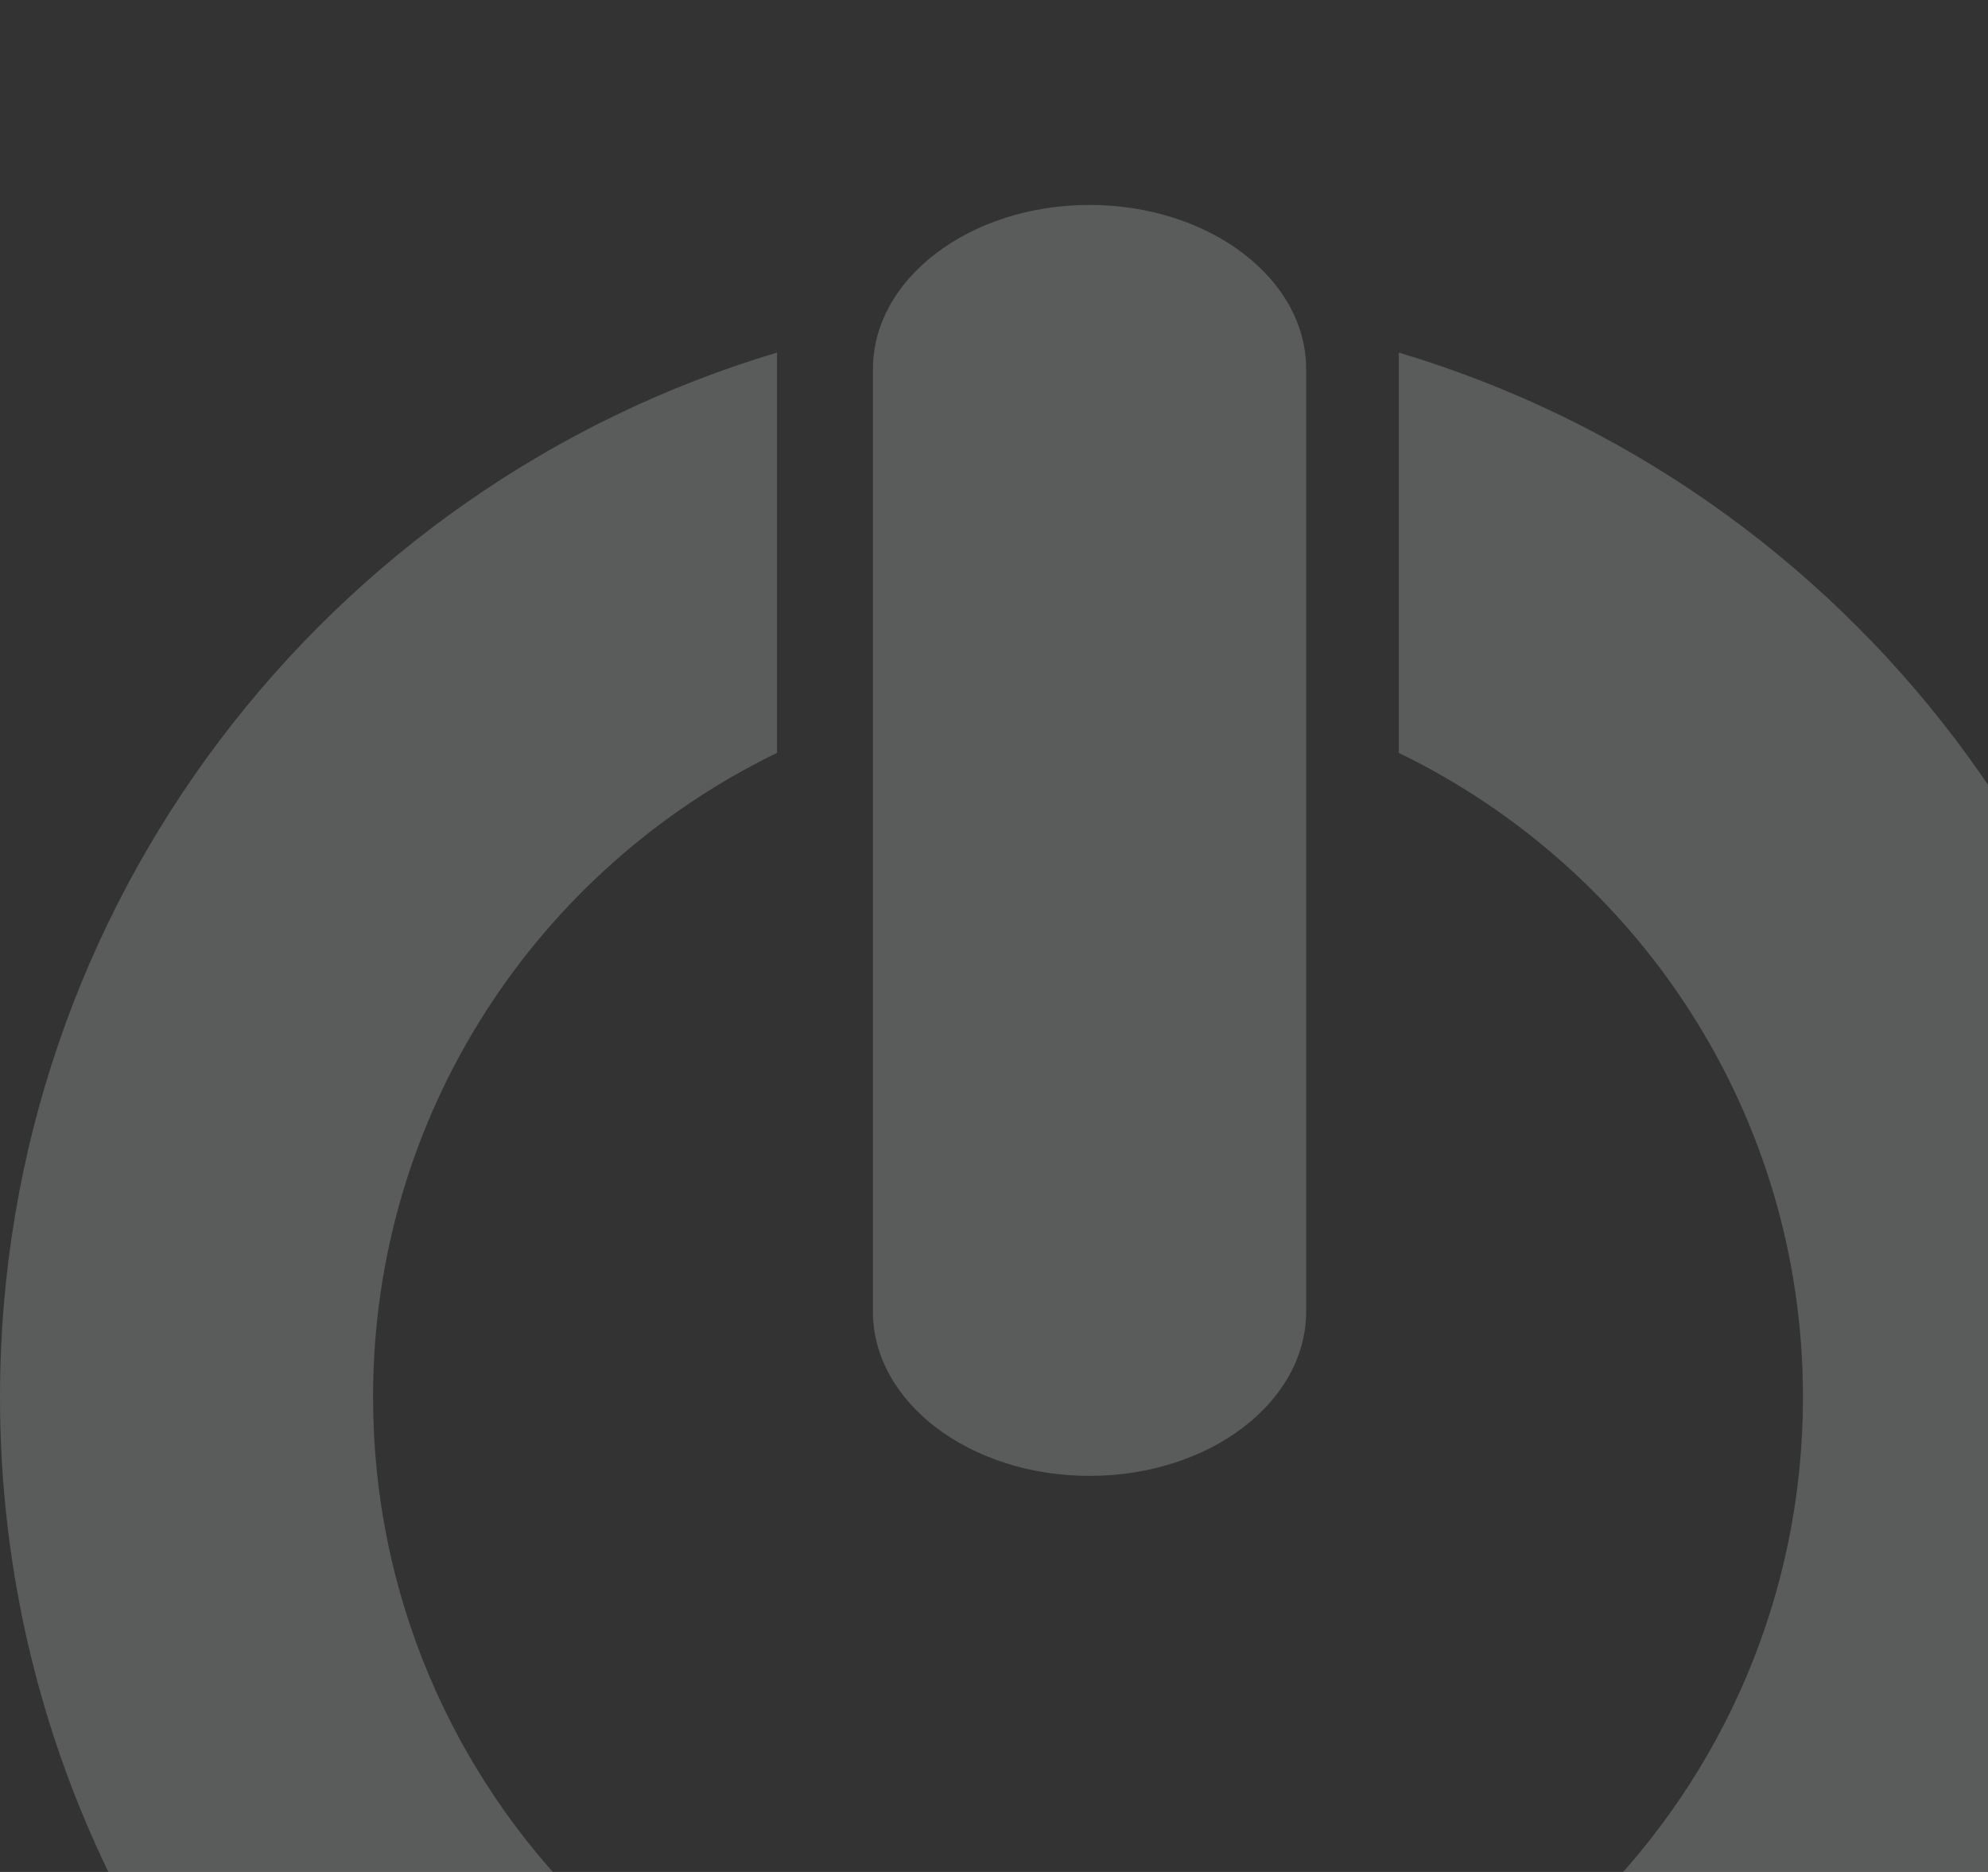 <?xml version="1.0" encoding="UTF-8" standalone="no"?>
<svg
   xmlns:dc="http://purl.org/dc/elements/1.1/"
   xmlns:cc="http://creativecommons.org/ns#"
   xmlns:rdf="http://www.w3.org/1999/02/22-rdf-syntax-ns#"
   xmlns:svg="http://www.w3.org/2000/svg"
   xmlns="http://www.w3.org/2000/svg"
   xmlns:sodipodi="http://sodipodi.sourceforge.net/DTD/sodipodi-0.dtd"
   xmlns:inkscape="http://www.inkscape.org/namespaces/inkscape"
   width="582"
   height="548"
   viewBox="0 0 582 548"
   version="1.1"
   id="svg10"
   sodipodi:docname="icon-bg-improve-cropped.svg"
   inkscape:version="1.0.1 (3bc2e813f5, 2020-09-07)">
  <rect x="0" y="0" width="582" height="548" fill="#333333" stroke="none"/>
  <defs
     id="defs14" />
  <sodipodi:namedview
     pagecolor="#ffffff"
     bordercolor="#666666"
     borderopacity="1"
     objecttolerance="10"
     gridtolerance="10"
     guidetolerance="10"
     inkscape:pageopacity="0"
     inkscape:pageshadow="2"
     inkscape:window-width="1920"
     inkscape:window-height="1017"
     id="namedview12"
     showgrid="false"
     lock-margins="false"
     inkscape:zoom="1.2724551"
     inkscape:cx="318.5"
     inkscape:cy="394"
     inkscape:window-x="-8"
     inkscape:window-y="-8"
     inkscape:window-maximized="1"
     inkscape:current-layer="svg10"
     fit-margin-top="60"
     fit-margin-left="-2.7755576e-17"
     fit-margin-right="-55"
     fit-margin-bottom="-180" />
  <g
     fill="none"
     fill-rule="evenodd"
     opacity="0.2"
     id="g8"
     transform="translate(0,60)">
    <g
       fill="#F7F9FB"
       id="g6">
      <g
         id="g4">
        <path
           d="m 409.507,43.218 v 117.189 c 69.959,33.913 118.325,105.5 118.325,188.575 0,115.782 -93.756,209.652 -209.31,209.652 -115.642,0 -209.31,-93.87 -209.31,-209.652 0,-83.074 48.322,-154.662 118.26,-188.575 V 43.218 C 95.908,82.467 0,204.473 0,348.982 0,525.222 142.54,668 318.522,668 494.412,668 637,525.223 637,348.982 637,204.472 541.097,82.467 409.507,43.218 m -27.12,280.716 c 0,26.583 -28.358,48.117 -63.421,48.117 -35.03,0 -63.414,-21.534 -63.414,-48.117 V 48.073 C 255.552,21.533 283.935,0 318.966,0 c 35.063,0 63.422,21.534 63.422,48.073 v 275.861"
           id="path2" />
      </g>
    </g>
  </g>
</svg>
